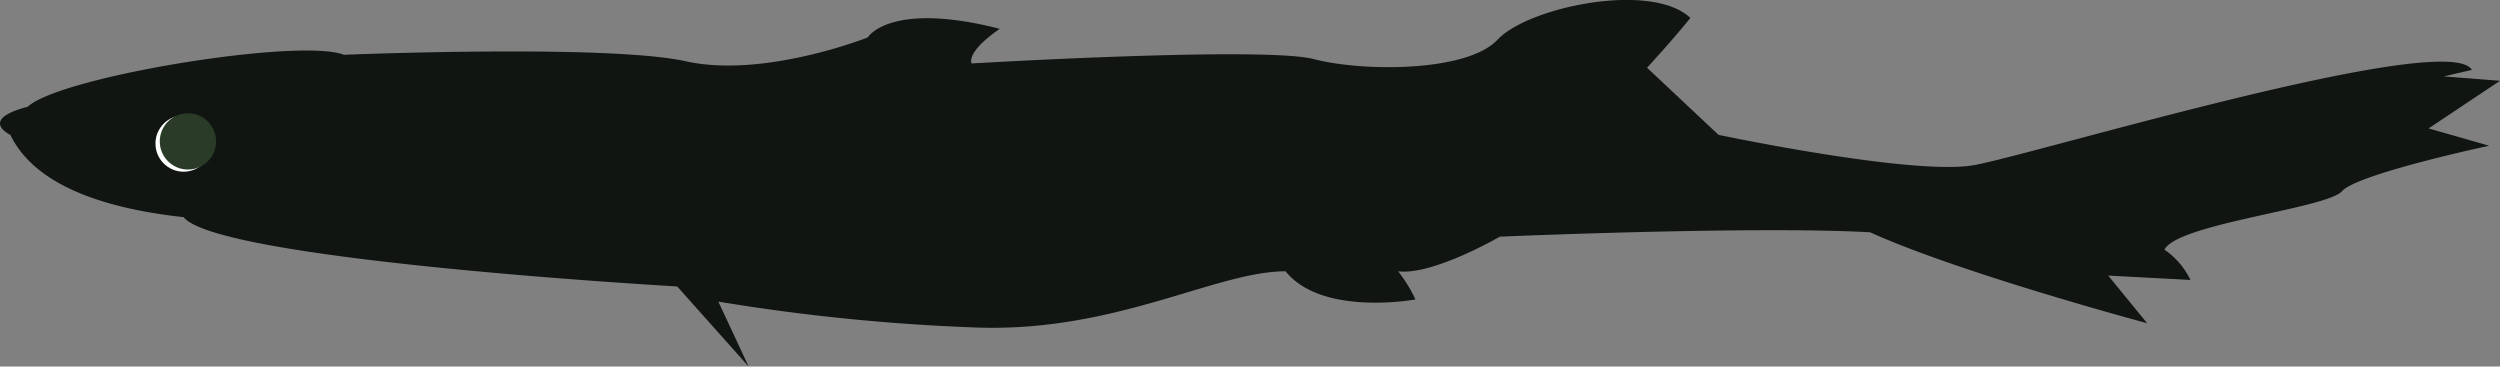 <svg xmlns="http://www.w3.org/2000/svg" width="228.356" height="33.48" viewBox="0 0 228.356 33.48">
  <rect x="0" y="0" width="228.356" height="33.48" fill="#808080" stroke="none"/>
  <g id="Group_48" data-name="Group 48" transform="translate(-30.624 -228.698)">
    <path id="Body" d="M31.575,241.019s-2.966-1.384,1.582-2.57c2.966-2.768,24.916-6.328,28.871-4.746,0,0,24.125-.989,31.243.593s16.611-2.175,16.611-2.175,1.977-3.362,12.063-.791c-3.164,2.175-2.571,3.164-2.571,3.164s26.7-1.582,31.244-.4,14.04,1.187,16.808-1.78,14.04-5.339,17.6-1.977c-1.582,1.977-3.955,4.548-3.955,4.548l6.525,6.13s17.8,3.758,23.334,2.768,43.306-12.458,45.482-8.7l-2.571.594,5.141.4-6.525,4.351,5.537,1.582s-12.063,2.571-13.447,4.153-15.029,2.966-16.215,5.339a7.085,7.085,0,0,1,2.373,2.768l-7.514-.4,3.559,4.35s-17.006-4.548-25.311-8.305c-10.678-.593-33.815.4-33.815.4s-6.13,3.559-9.294,3.164a12.8,12.8,0,0,1,1.582,2.57s-8.5,1.582-11.865-2.57c-6.328,0-15.424,5.537-28.08,5.141a184.648,184.648,0,0,1-23.729-2.373l2.768,5.932-6.525-7.316s-41.922-2.373-45.086-6.328C42.055,247.94,34.145,246.358,31.575,241.019Z" transform="translate(0)" fill="#101511"/>
    <g id="Eye" transform="translate(44.823 239.042)">
      <circle id="Ellipse_118" data-name="Ellipse 118" cx="2.571" cy="2.571" r="2.571" transform="translate(0 0.198)" fill="#fff"/>
      <circle id="Ellipse_119" data-name="Ellipse 119" cx="2.571" cy="2.571" r="2.571" transform="translate(0.395 0)" fill="#2a3b28"/>
    </g>
  </g>
</svg>
